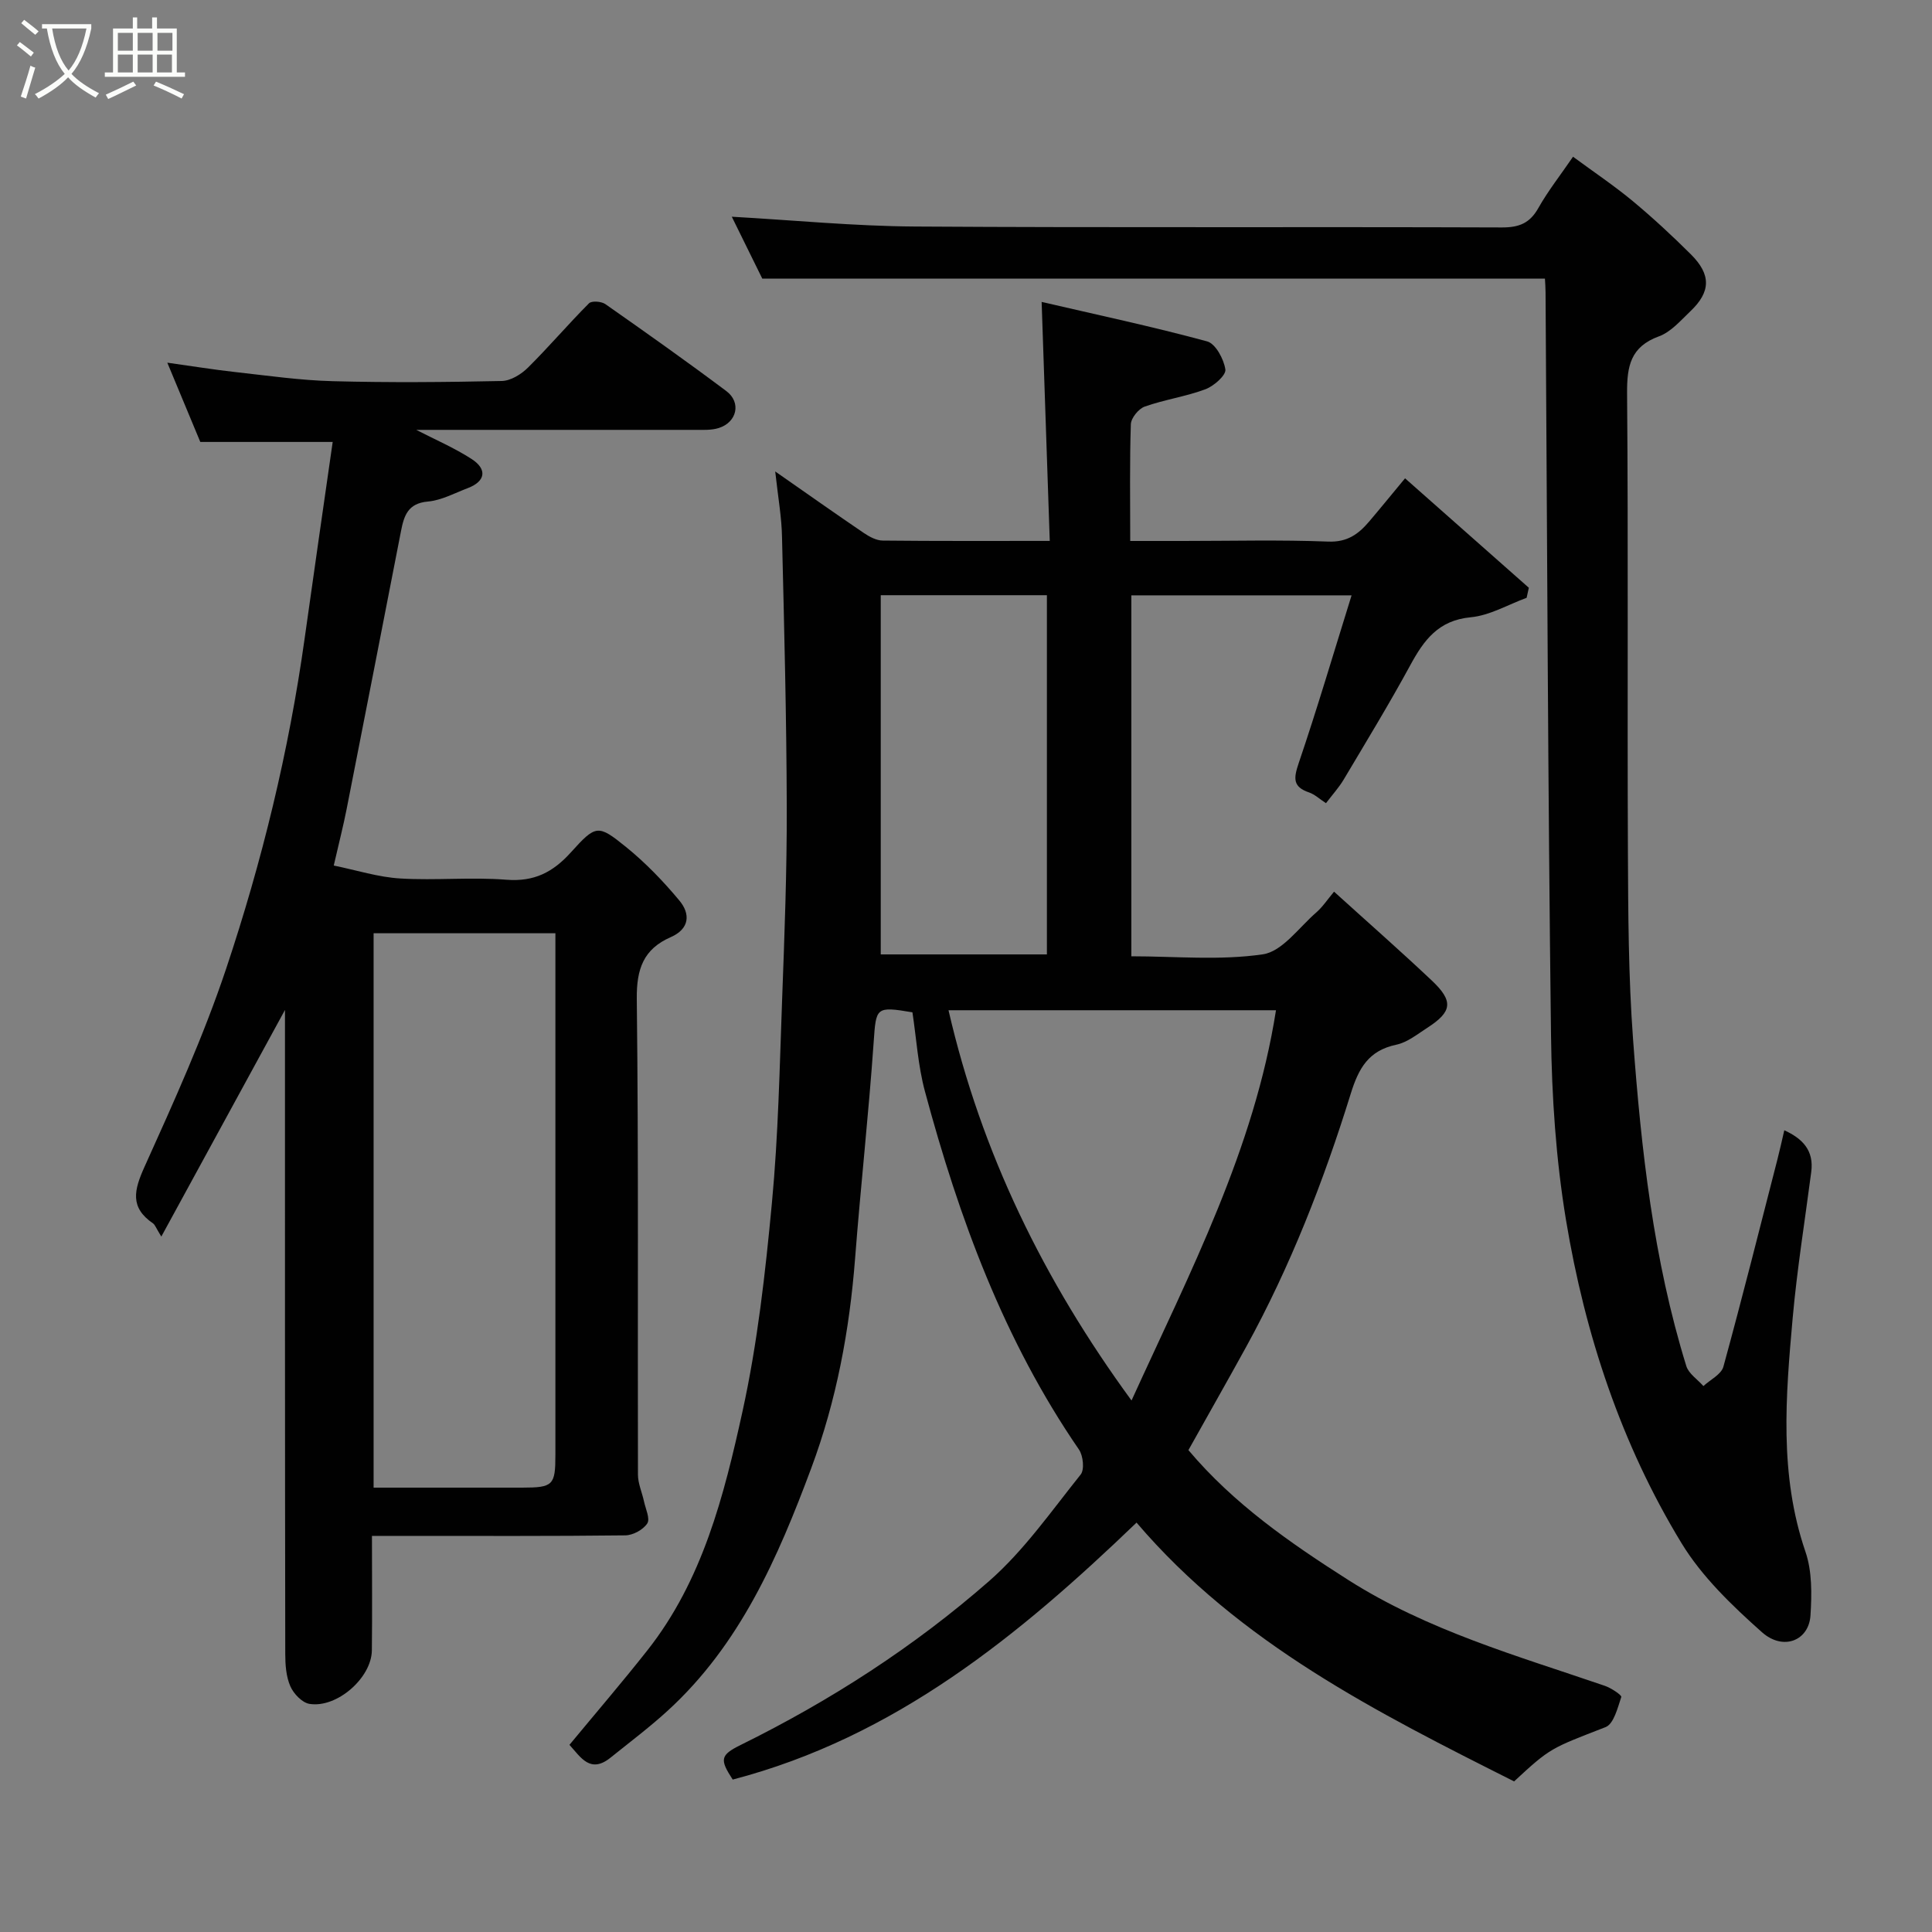 <svg enable-background="new 0 0 400 400" viewBox="0 0 400 400" xmlns="http://www.w3.org/2000/svg"><rect x="0" y="0" width="400" height="400" fill="#808080" stroke="none"/><path d="m6.4 11.7c-1-.8-1.9-1.6-2.9-2.3l.6-.7c.9.7 1.9 1.4 2.9 2.2zm-2.1 8.3c.7-2.1 1.4-4.2 2-6.4.2.1.6.3 1 .4-.7 2.3-1.3 4.4-1.9 6.4zm3-12.8c-1.1-.9-2.1-1.7-2.9-2.4l.6-.7c1 .8 2 1.5 3 2.4zm1.4-1.3v-.9h10.2v.9c-.9 4.2-2.3 7.3-4.1 9.4 1.3 1.4 3.2 2.7 5.7 4-.2.2-.4.5-.7.9-2.5-1.4-4.4-2.7-5.7-4.2-1.4 1.5-3.5 3-6.1 4.4 0 0 0 0-.1-.1-.3-.4-.5-.7-.7-.8 2.7-1.4 4.7-2.8 6.2-4.2-1.8-2.2-3-5.3-3.7-9.4zm9.2 0h-7.1c.6 3.8 1.7 6.7 3.4 8.7 1.7-2 2.9-4.8 3.7-8.7z" fill="#fbfcfa"/><path d="m31.6 3.6h.9v2.3h4.1v9.1h1.7v.9h-16.6v-.9h1.7v-9.1h4.1v-2.3h.9v2.3h3.1v-2.3zm-4 13.3.6.8c-1.9.9-3.8 1.9-5.8 2.8-.2-.3-.3-.6-.5-.9 2-.9 3.9-1.8 5.7-2.7zm-3.2-10.1v3.7h3.1v-3.7zm0 4.5v3.7h3.1v-3.7zm4.1-4.5v3.7h3.1v-3.7zm0 4.5v3.7h3.1v-3.7zm9.1 9.1c-2.1-1.1-4.1-2-5.8-2.7l.5-.8c2.2.9 4.1 1.8 5.8 2.6zm-1.9-13.6h-3.1v3.7h3.1zm-3.2 4.5v3.7h3.1v-3.7z" fill="#fbfcfa"/><g fill="#010101"><path d="m160.5 97.61c6.89 4.8 12.58 8.83 18.35 12.74 1.15.78 2.6 1.56 3.91 1.57 11.15.12 22.31.07 34.58.07-.55-16.31-1.1-32.38-1.68-49.48 11.37 2.64 22.9 5.09 34.26 8.17 1.75.47 3.47 3.68 3.78 5.82.17 1.19-2.39 3.44-4.13 4.09-4.07 1.52-8.47 2.14-12.57 3.59-1.27.45-2.83 2.37-2.87 3.66-.26 7.82-.13 15.64-.13 24.16h11.03c10 0 20.01-.26 29.99.13 3.91.15 6.22-1.54 8.42-4.12 2.24-2.63 4.41-5.31 7.46-8.98 8.75 7.74 17.19 15.2 25.63 22.66-.15.69-.3 1.38-.46 2.08-3.85 1.41-7.63 3.66-11.58 4.03-6.69.63-9.68 4.72-12.51 9.93-4.36 8.02-9.12 15.83-13.79 23.68-.99 1.66-2.33 3.12-3.66 4.88-1.35-.88-2.33-1.82-3.49-2.22-3.39-1.15-3.23-2.9-2.18-6.01 3.86-11.36 7.25-22.87 10.97-34.8-15.84 0-30.6 0-45.6 0v74.73c9.11 0 18.34.9 27.24-.41 4.01-.59 7.44-5.53 11.01-8.63 1.37-1.19 2.4-2.77 3.72-4.34 7.07 6.41 13.77 12.29 20.25 18.41 4.52 4.27 4.22 6.45-.95 9.78-2.05 1.32-4.12 3.01-6.39 3.49-5.75 1.21-7.81 4.84-9.46 10.17-5.61 18.08-12.48 35.72-21.63 52.37-3.92 7.13-7.95 14.21-11.97 21.4 9.31 11.06 20.98 19.18 33.1 26.89 16.45 10.46 34.96 15.69 53.11 21.91 1.32.45 3.54 1.94 3.41 2.31-.75 2.25-1.56 5.58-3.25 6.24-11.3 4.4-11.37 4.21-18.94 11.24-28.36-14.27-56.83-28.56-78.17-53.58-24.28 23.34-50.02 44.43-83.61 53.2-2.7-4.15-2.64-5.05 1.68-7.18 18.56-9.16 35.88-20.32 51.4-33.91 7.23-6.33 12.89-14.49 18.96-22.06.82-1.02.52-3.9-.35-5.17-15.55-22.63-24.84-47.94-31.9-74.19-1.43-5.32-1.76-10.94-2.58-16.34-7.64-1.29-7.52-1.02-8.03 6.21-1.04 14.92-2.69 29.8-3.84 44.71-1.15 14.9-3.86 29.47-9.08 43.46-6.89 18.49-14.74 36.53-29.74 50.23-3.75 3.43-7.84 6.5-11.8 9.69-4.21 3.4-6.17-.05-8.52-2.64 5.47-6.61 10.91-12.95 16.09-19.51 11.48-14.52 15.9-32.07 19.74-49.53 3.11-14.17 4.73-28.73 6.09-43.2 1.32-13.97 1.59-28.05 2.11-42.09.49-13.26 1-26.54.96-39.8-.05-18.6-.53-37.21-.98-55.8-.06-4.11-.8-8.19-1.41-13.71zm35.88 111.55c6.79 29.47 19.67 55.88 37.89 80.8 12.2-26.77 25.38-51.99 29.91-80.8-23.05 0-45.31 0-67.8 0zm-14.03-85.93v74.37h34.4c0-24.98 0-49.56 0-74.37-11.52 0-22.78 0-34.4 0z"/><path d="m68.88 91.5c-9.92 0-18.46 0-27.41 0-2.03-4.88-4.26-10.24-6.83-16.41 5.12.71 9.62 1.45 14.16 1.95 6.69.74 13.38 1.71 20.1 1.88 11.66.31 23.33.21 34.99-.04 1.85-.04 4.03-1.39 5.42-2.77 4.34-4.3 8.31-8.98 12.63-13.31.55-.56 2.57-.41 3.39.16 8.42 5.9 16.82 11.84 25.05 18.01 3.14 2.35 2.21 6.46-1.58 7.65-1.53.48-3.28.38-4.92.38-19.3.01-38.58 0-57.7 0 3.83 1.98 7.83 3.69 11.43 6.01 3.34 2.15 2.9 4.65-.74 6.04-2.73 1.04-5.47 2.54-8.29 2.79-4.15.36-4.94 2.96-5.56 6.13-3.74 19.19-7.48 38.38-11.26 57.57-.68 3.47-1.57 6.89-2.66 11.66 4.74.97 9.22 2.41 13.77 2.68 7.3.44 14.69-.32 21.98.26 5.74.45 9.63-1.55 13.34-5.66 5.2-5.77 5.62-5.81 11.41-1.13 4.04 3.27 7.72 7.09 11.05 11.09 2.31 2.76 2.16 5.86-1.79 7.59-5.64 2.47-7.09 6.58-7.02 12.79.38 32.82.16 65.65.24 98.47 0 1.85.85 3.69 1.25 5.55.33 1.55 1.31 3.6.68 4.57-.84 1.3-2.96 2.45-4.54 2.47-15.16.18-30.32.11-45.49.11-2.13 0-4.26 0-6.97 0 0 8.16.07 15.93-.02 23.71-.07 5.68-7.23 11.99-12.92 11.07-1.52-.25-3.29-2.1-3.96-3.65-.88-2.01-1.05-4.45-1.05-6.71-.07-43.14-.06-86.3-.06-129.45 0-1.63 0-3.27 0-3.86-8.13 14.91-16.65 30.52-25.6 46.92-1.12-1.81-1.3-2.45-1.73-2.74-4.81-3.3-3.93-6.87-1.76-11.68 6.08-13.47 12.21-27 16.89-40.98 7.44-22.25 13-45.05 16.26-68.35 1.88-13.45 3.83-26.89 5.82-40.77zm8.47 101.72v114.78c10.49 0 20.63.01 30.77 0 6.39-.01 6.87-.48 6.87-6.8.01-34.47 0-68.95 0-103.42 0-1.45 0-2.89 0-4.56-12.78 0-25.04 0-37.64 0z"/><path d="m319.86 57.68c-54.28 0-107.98 0-162.04 0-1.98-4.03-4.26-8.66-6.31-12.81 12.71.71 25.32 1.95 37.95 2.03 40.49.26 80.98.04 121.47.19 3.58.01 5.8-.87 7.57-4.02 1.99-3.53 4.53-6.75 7.18-10.62 4.29 3.16 8.47 5.96 12.32 9.15 4.19 3.48 8.2 7.2 12.06 11.04 4.24 4.21 4.16 7.77-.08 11.8-2.02 1.92-4.03 4.29-6.5 5.19-5.92 2.16-6.65 6.19-6.61 11.83.26 31.49.03 62.98.17 94.47.06 13.1.1 26.24 1.07 39.29 1.69 22.83 4.21 45.59 11.02 67.6.49 1.59 2.33 2.77 3.54 4.15 1.42-1.32 3.7-2.41 4.14-4.01 3.91-14.26 7.51-28.61 11.19-42.93.49-1.89.9-3.8 1.42-6.02 3.78 1.73 6.16 4.16 5.58 8.62-1.31 10.06-2.93 20.09-3.84 30.19-1.45 16.24-2.83 32.47 2.64 48.45 1.39 4.06 1.32 8.81 1.04 13.19-.33 5.21-5.64 7.39-10.05 3.47-6.17-5.49-12.42-11.48-16.66-18.45-12.5-20.54-19.98-43.22-23.9-66.84-2.09-12.62-2.95-25.55-3.11-38.36-.64-51.25-.79-102.51-1.13-153.76 0-.97-.08-1.95-.13-2.84z"/></g></svg>